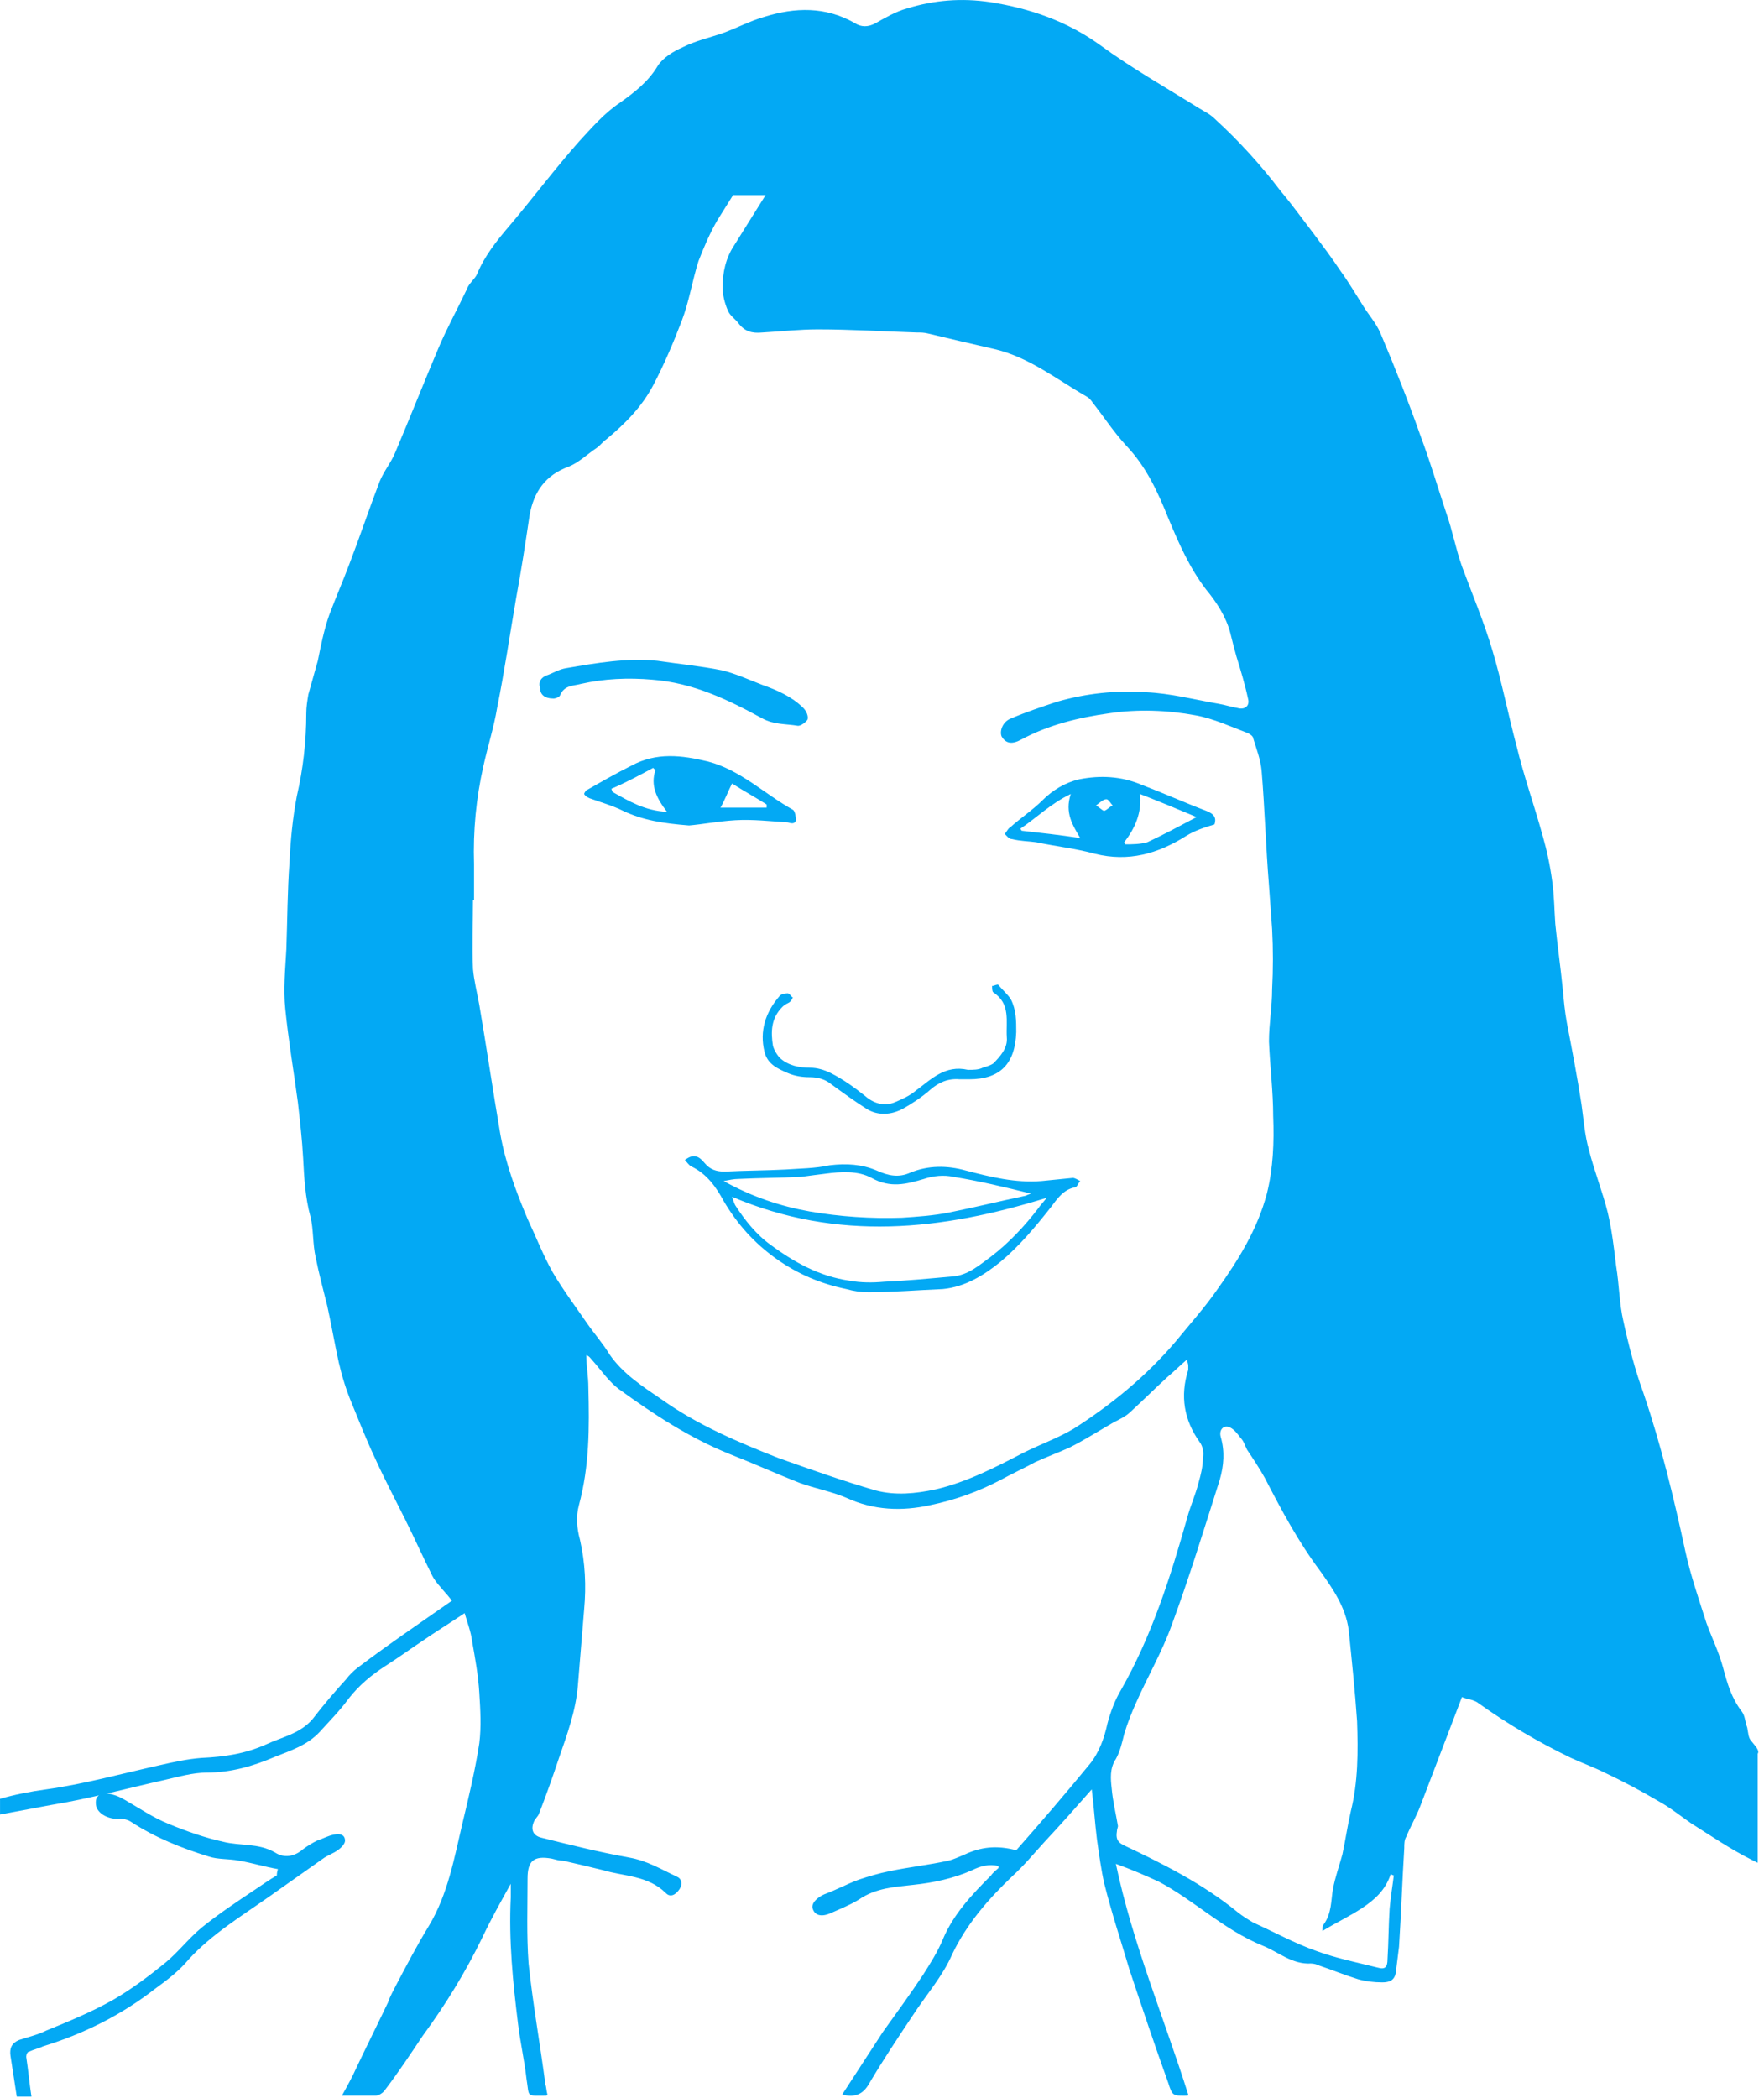 <?xml version="1.0" encoding="utf-8"?>
<!-- Generator: Adobe Illustrator 19.2.1, SVG Export Plug-In . SVG Version: 6.00 Build 0)  -->
<svg version="1.1" id="Layer_1" xmlns="http://www.w3.org/2000/svg" xmlns:xlink="http://www.w3.org/1999/xlink" x="0px" y="0px"
	 viewBox="0 0 168.2 200" style="enable-background:new 0 0 168.2 200;" xml:space="preserve">
<style type="text/css">
	.st0{fill:#03A9F4;}
</style>
<g id="pharm-christina">
	<path class="st0" d="M167,166c-0.3-0.3-0.3-0.8-0.4-1.3c-0.2-0.5-0.2-1.1-0.5-1.5c-1-1.3-1.4-2.7-1.8-4.2c-0.4-1.5-1.1-2.9-1.6-4.3
		c-0.7-2.2-1.5-4.5-2-6.8c-1.1-5.1-2.3-10.1-4-15.1c-0.8-2.2-1.4-4.5-1.9-6.8c-0.4-1.7-0.4-3.5-0.7-5.3c-0.2-1.7-0.4-3.4-0.8-5.1
		c-0.5-2-1.3-4-1.8-6c-0.4-1.4-0.5-2.9-0.7-4.3c-0.4-2.6-0.9-5.2-1.4-7.8c-0.2-1.1-0.3-2.2-0.4-3.3c-0.2-2-0.5-4.1-0.7-6.1
		c-0.1-1.4-0.1-2.7-0.3-4.1c-0.2-1.5-0.5-2.9-0.9-4.3c-0.8-2.9-1.8-5.7-2.5-8.6c-0.8-3-1.4-6.1-2.3-9.1c-0.8-2.7-1.9-5.3-2.9-8
		c-0.6-1.7-0.9-3.4-1.5-5.1c-0.8-2.4-1.5-4.8-2.4-7.2c-1.2-3.4-2.5-6.7-3.9-10c-0.4-0.9-1.1-1.7-1.6-2.5c-0.7-1.1-1.4-2.3-2.2-3.4
		c-0.8-1.2-1.7-2.4-2.6-3.6c-1-1.3-2-2.7-3.1-4c-1.9-2.5-4-4.8-6.3-6.9c-0.4-0.4-1-0.7-1.5-1c-3.2-2-6.4-3.8-9.4-6
		c-3.2-2.3-6.7-3.5-10.5-4.1c-2.7-0.4-5.3-0.2-7.9,0.6c-1.1,0.3-2.1,0.9-3,1.4c-0.7,0.4-1.4,0.4-2,0c-2.8-1.6-5.7-1.5-8.6-0.6
		c-1.4,0.4-2.7,1.1-4.1,1.6c-1.2,0.4-2.5,0.7-3.7,1.3c-0.9,0.4-1.9,1-2.4,1.8c-0.9,1.5-2.2,2.5-3.6,3.5c-1.5,1-2.7,2.4-3.9,3.7
		c-2.3,2.6-4.4,5.4-6.6,8c-1.2,1.4-2.4,2.9-3.1,4.6c-0.2,0.5-0.8,0.9-1,1.5c-0.9,1.9-1.9,3.7-2.7,5.6c-1.4,3.3-2.7,6.6-4.1,9.9
		c-0.4,1-1.1,1.8-1.5,2.8c-1,2.6-1.9,5.3-2.9,7.9c-0.6,1.6-1.3,3.2-1.9,4.8c-0.5,1.4-0.8,2.9-1.1,4.4c-0.3,1.1-0.6,2.1-0.9,3.2
		c-0.1,0.6-0.2,1.2-0.2,1.8c0,2.7-0.3,5.3-0.9,7.9c-0.4,2.1-0.6,4.2-0.7,6.3c-0.2,2.8-0.2,5.5-0.3,8.3c-0.1,1.9-0.3,3.8-0.1,5.7
		c0.3,3,0.8,5.9,1.2,8.9c0.2,1.8,0.4,3.5,0.5,5.3c0.1,1.9,0.2,3.8,0.7,5.6c0.3,1.2,0.2,2.6,0.5,3.9c0.3,1.5,0.7,3,1.1,4.6
		c0.4,1.8,0.7,3.6,1.1,5.4c0.3,1.3,0.7,2.6,1.2,3.8c0.7,1.7,1.4,3.5,2.2,5.2c0.9,2,1.9,3.9,2.9,5.9c0.9,1.8,1.7,3.6,2.6,5.4
		c0.3,0.6,0.8,1.1,1.3,1.7c0.2,0.2,0.4,0.5,0.6,0.7c-3,2.1-6.1,4.2-9,6.4c-0.4,0.3-0.8,0.7-1.1,1.1c-1.1,1.2-2.2,2.5-3.2,3.8
		c-1.2,1.4-2.9,1.7-4.4,2.4c-2,0.9-4,1.2-6.2,1.3c-1.3,0.1-2.7,0.4-4,0.7c-3.6,0.8-7.2,1.8-10.8,2.3c-1.5,0.2-3,0.5-4.4,0.9
		c0,0.5,0,1,0,1.5c1.6-0.3,3.2-0.6,4.8-0.9c3.7-0.6,7.3-1.6,10.9-2.4c1.3-0.3,2.7-0.7,4-0.7c2.3,0,4.4-0.6,6.5-1.5
		c1.5-0.6,3.1-1.1,4.3-2.4c0.9-1,1.9-2,2.7-3.1c1-1.3,2.2-2.3,3.6-3.2c1.1-0.7,2.2-1.5,3.4-2.3c1.3-0.9,2.6-1.7,4.1-2.7
		c0.3,1,0.6,1.8,0.7,2.6c0.3,1.7,0.6,3.3,0.7,5c0.1,1.6,0.2,3.2,0,4.8c-0.4,2.6-1,5.1-1.6,7.6c-0.8,3.4-1.4,6.8-3.2,9.8
		c-1.1,1.8-2.1,3.7-3.1,5.6c-0.3,0.6-0.6,1.1-0.8,1.7c-1,2.1-2,4.1-3,6.2c-0.4,0.9-0.9,1.8-1.4,2.7c1.1,0,2.2,0,3.2,0
		c0.3,0,0.6-0.2,0.8-0.4c1.3-1.7,2.5-3.5,3.7-5.3c2.2-3,4.1-6.1,5.7-9.4c0.8-1.7,1.7-3.3,2.7-5.1c0,0.5,0,0.9,0,1.3
		c-0.2,4.1,0.2,8.1,0.7,12.1c0.2,1.7,0.6,3.4,0.8,5.2c0.3,1.8-0.1,1.6,1.9,1.6c0,0,0.1-0.1,0.1-0.1c-0.1-0.3-0.1-0.7-0.2-1
		c-0.5-3.8-1.2-7.7-1.6-11.5c-0.2-2.7-0.1-5.4-0.1-8.1c0-1.7,0.6-2.2,2.3-1.9c0.4,0.1,0.7,0.2,1.1,0.2c1.3,0.3,2.6,0.6,3.8,0.9
		c2,0.6,4.3,0.5,6,2.2c0.4,0.4,0.9,0.2,1.3-0.4c0.3-0.5,0.2-1-0.3-1.2c-1.5-0.7-2.8-1.5-4.5-1.8c-2.8-0.5-5.6-1.2-8.4-1.9
		c-0.8-0.2-1-0.8-0.7-1.5c0.1-0.3,0.4-0.5,0.5-0.8c0.7-1.8,1.3-3.5,1.9-5.3c0.8-2.3,1.6-4.5,1.8-6.9c0.2-2.4,0.4-4.9,0.6-7.3
		c0.2-2.2,0.1-4.4-0.4-6.6c-0.3-1.1-0.4-2.2-0.1-3.3c1-3.7,1-7.4,0.9-11.2c0-1.1-0.2-2.1-0.2-3.1c0.3,0.1,0.4,0.3,0.5,0.4
		c0.9,1,1.7,2.2,2.7,2.9c3.3,2.4,6.7,4.6,10.4,6.1c2.3,0.9,4.5,1.9,6.8,2.8c1.4,0.5,3,0.8,4.4,1.4c2.6,1.2,5.3,1.3,8,0.7
		c2.4-0.5,4.6-1.3,6.7-2.4c1.1-0.6,2.2-1.1,3.3-1.7c1.1-0.5,2.2-0.9,3.3-1.4c1.4-0.7,2.8-1.6,4.2-2.4c0.6-0.3,1.2-0.6,1.6-1
		c1.2-1.1,2.3-2.2,3.5-3.3c0.6-0.5,1.2-1.1,1.9-1.7c0,0.3,0.1,0.4,0.1,0.6c0,0.1,0,0.3,0,0.4c-0.8,2.5-0.4,4.8,1.1,6.9
		c0.3,0.4,0.4,1,0.3,1.5c0,0.8-0.2,1.6-0.4,2.3c-0.3,1.2-0.8,2.3-1.1,3.4c-1.6,5.7-3.4,11.3-6.3,16.4c-0.6,1-1,2.1-1.3,3.2
		c-0.3,1.4-0.8,2.8-1.7,3.9c-2.3,2.8-4.7,5.6-7,8.2c-1.9-0.5-3.4-0.3-4.9,0.4c-0.5,0.2-1.1,0.5-1.6,0.6c-1.8,0.4-3.7,0.6-5.6,1
		c-1,0.2-2,0.5-2.9,0.8c-1.1,0.4-2.2,1-3.3,1.4c-0.7,0.3-1.3,0.9-1.1,1.4c0.2,0.6,0.8,0.8,1.7,0.4c0.9-0.4,1.9-0.8,2.7-1.3
		c1.6-1.1,3.4-1.2,5.2-1.4c1.9-0.2,3.8-0.6,5.6-1.4c0.8-0.4,1.6-0.6,2.5-0.4c0,0.1,0,0.2,0,0.2c-0.2,0.2-0.5,0.4-0.7,0.7
		c-1.8,1.8-3.6,3.7-4.6,6.1c-0.5,1.2-1.2,2.3-1.9,3.4c-1.2,1.8-2.5,3.6-3.8,5.4c-1.3,2-2.6,4-3.9,6c1.2,0.3,2,0,2.6-1.1
		c1.3-2.2,2.7-4.3,4.1-6.4c1.3-2,2.9-3.8,3.8-5.9c1.4-2.9,3.4-5.2,5.7-7.4c1.1-1,2.1-2.2,3.1-3.3c1.5-1.6,3-3.3,4.5-5
		c0.2,1.6,0.3,3.2,0.5,4.8c0.2,1.4,0.4,2.9,0.7,4.2c0.7,2.8,1.6,5.5,2.4,8.2c1.2,3.6,2.4,7.2,3.7,10.8c0.4,1.3,0.5,1.2,1.8,1.2
		c0,0,0.1,0,0.1-0.1c-2.3-7.3-5.3-14.4-6.9-22c1.4,0.5,2.8,1.1,4.1,1.7c3.4,1.8,6.2,4.6,9.9,6.1c1.5,0.6,2.8,1.8,4.6,1.7
		c0.3,0,0.6,0.1,0.8,0.2c1.2,0.4,2.4,0.9,3.7,1.3c0.7,0.2,1.5,0.3,2.3,0.3c0.7,0,1.2-0.2,1.3-1c0.1-0.8,0.2-1.6,0.3-2.4
		c0.2-3.1,0.3-6.2,0.5-9.4c0-0.4,0-0.8,0.2-1.1c0.4-1,1-2,1.4-3.1c1.3-3.4,2.6-6.8,3.9-10.2c0.4,0.2,1.1,0.2,1.6,0.6
		c2.8,2,5.7,3.7,8.8,5.2c1.1,0.5,2.2,0.9,3.2,1.4c1.7,0.8,3.4,1.7,5.1,2.7c1.1,0.6,2.1,1.4,3.1,2.1c1.9,1.2,3.8,2.5,5.8,3.5
		c0.2,0.1,0.4,0.2,0.6,0.3v-10.4C167.8,166.9,167.4,166.5,167,166z M112.1,127.9c-2.8,3.3-6.1,6-9.7,8.3c-1.5,0.9-3.2,1.5-4.8,2.3
		c-2.7,1.4-5.4,2.8-8.4,3.5c-1.9,0.4-3.8,0.6-5.7,0.1c-3.1-0.9-6.2-2-9.3-3.1c-3.8-1.5-7.6-3.1-11-5.5c-1.9-1.3-3.8-2.5-5.1-4.4
		c-0.6-1-1.4-1.9-2.1-2.9c-1.1-1.6-2.3-3.2-3.3-4.9c-0.9-1.6-1.6-3.4-2.4-5.1c-1.1-2.6-2.1-5.3-2.6-8.1c-0.7-4.1-1.3-8.2-2-12.3
		c-0.2-1.1-0.5-2.3-0.6-3.4c-0.1-2.2,0-4.4,0-6.6l0.1,0c0-1.1,0-2.3,0-3.4c-0.1-3.2,0.2-6.3,0.9-9.4c0.4-1.8,1-3.7,1.3-5.5
		c0.7-3.5,1.2-6.9,1.8-10.4c0.5-2.7,0.9-5.3,1.3-8c0.4-2.2,1.5-3.8,3.7-4.6c1-0.4,1.8-1.2,2.7-1.8c0.3-0.2,0.6-0.6,0.9-0.8
		c1.8-1.5,3.4-3.1,4.5-5.2c1-1.9,1.9-4,2.7-6.1c0.7-1.8,1-3.8,1.6-5.7c0.5-1.3,1.1-2.7,1.8-3.9c0.5-0.8,1-1.6,1.5-2.4
		c1,0,2.1,0,3.1,0c-1,1.6-2,3.2-3,4.8c-0.8,1.2-1.1,2.6-1.1,4c0,0.7,0.2,1.5,0.5,2.2c0.2,0.5,0.7,0.8,1,1.2c0.6,0.8,1.3,1,2.3,0.9
		c1.8-0.1,3.5-0.3,5.3-0.3c3.1,0,6.3,0.2,9.4,0.3c0.4,0,0.7,0,1.1,0.1c2.1,0.5,4.2,1,6.4,1.5c3.3,0.8,5.9,2.9,8.7,4.5
		c0.2,0.1,0.4,0.3,0.6,0.6c1.1,1.4,2,2.8,3.2,4.1c1.9,2,3,4.4,4,6.9c1,2.4,2,4.7,3.6,6.8c1,1.2,1.9,2.6,2.3,4.1
		c0.2,0.8,0.4,1.6,0.6,2.3c0.4,1.3,0.8,2.6,1.1,4c0.2,0.7-0.3,1.1-1,0.9c-0.6-0.1-1.2-0.3-1.8-0.4c-2.3-0.4-4.6-1-6.9-1.1
		c-2.9-0.2-5.7,0.1-8.5,0.9c-1.5,0.5-3,1-4.4,1.6c-0.8,0.3-1.1,1.2-0.9,1.7c0.4,0.7,1,0.8,1.9,0.3c2.6-1.4,5.5-2.1,8.4-2.5
		c2.7-0.4,5.5-0.3,8.2,0.2c1.7,0.3,3.4,1.1,5,1.7c0.2,0.1,0.5,0.3,0.5,0.5c0.3,1,0.7,2,0.8,3.1c0.3,3.6,0.4,7.2,0.7,10.9
		c0.1,1.4,0.2,2.8,0.3,4.2c0.1,1.9,0.1,3.8,0,5.7c0,1.7-0.3,3.3-0.3,5c0.1,2.4,0.4,4.8,0.4,7.1c0.1,2.5,0,5-0.6,7.4
		c-0.9,3.4-2.7,6.3-4.7,9.1C115,124.5,113.5,126.2,112.1,127.9z M132.5,182c-0.1,1.6-0.1,3.2-0.2,4.8c0,0.7-0.2,1-0.9,0.8
		c-2-0.5-4-0.9-5.9-1.6c-2-0.7-4-1.8-6-2.7c-0.5-0.3-1-0.6-1.5-1c-3.3-2.7-7.1-4.6-10.9-6.4c-0.6-0.3-0.7-0.7-0.6-1.3
		c0-0.2,0.1-0.4,0.1-0.5c-0.2-1.2-0.5-2.4-0.6-3.6c-0.1-0.9-0.2-1.9,0.4-2.8c0.4-0.7,0.6-1.6,0.8-2.4c0.3-1,0.7-2,1.1-2.9
		c1.1-2.5,2.5-4.9,3.4-7.4c1.7-4.6,3.1-9.2,4.6-13.9c0.4-1.4,0.5-2.7,0.1-4.1c-0.2-0.7,0.3-1.2,0.9-0.9c0.4,0.2,0.7,0.6,1,1
		c0.3,0.3,0.4,0.7,0.6,1.1c0.6,0.9,1.2,1.8,1.7,2.7c1.6,3.1,3.2,6.1,5.3,8.9c1.2,1.7,2.4,3.4,2.7,5.6c0.3,2.9,0.6,5.8,0.8,8.7
		c0.1,2.9,0.1,5.8-0.6,8.6c-0.3,1.3-0.5,2.7-0.8,4.1c-0.3,1.1-0.7,2.2-0.9,3.3c-0.2,1.1-0.1,2.3-0.9,3.4c-0.1,0.1-0.1,0.3-0.1,0.6
		c1.3-0.8,2.6-1.4,3.8-2.2c1.2-0.8,2.2-1.7,2.7-3.2c0.1,0,0.2,0.1,0.3,0.1C132.8,179.7,132.6,180.8,132.5,182z"/>
	<path class="st0" d="M26.4,178.8c-0.7,0.4-1.4,0.9-2,1.3c-1.8,1.2-3.6,2.4-5.2,3.7c-1.2,1-2.2,2.3-3.4,3.3
		c-1.6,1.3-3.2,2.5-4.9,3.5c-2.1,1.2-4.3,2.1-6.5,3c-0.8,0.4-1.7,0.6-2.6,0.9c-0.7,0.3-0.9,0.8-0.8,1.5c0.2,1.3,0.4,2.6,0.6,3.9
		c0.4,0,0.9,0,1.4,0c-0.2-1.3-0.3-2.5-0.5-3.8c0-0.2,0.1-0.5,0.3-0.5c0.4-0.2,0.9-0.3,1.3-0.5c3.9-1.2,7.5-3,10.7-5.5
		c1.1-0.8,2.3-1.7,3.2-2.8c2.2-2.4,5-4.1,7.7-6c1.7-1.2,3.4-2.4,5.1-3.6c0.4-0.3,1-0.5,1.4-0.8c0.3-0.2,0.7-0.6,0.7-0.9
		c0-0.6-0.5-0.7-1-0.6c-0.6,0.1-1.1,0.4-1.7,0.6c-0.4,0.2-0.9,0.5-1.3,0.8c-0.8,0.7-1.8,0.9-2.7,0.3c-1.6-0.9-3.3-0.6-4.9-1
		c-1.8-0.4-3.5-1-5.2-1.7c-1.5-0.6-2.8-1.5-4.2-2.3c-0.5-0.3-1-0.5-1.6-0.6c-0.3-0.1-0.8,0-1,0.3c-0.2,0.2-0.2,0.7-0.1,1
		c0.3,0.8,1.4,1.2,2.3,1.1c0.3,0,0.7,0.1,1,0.3c2.3,1.5,4.8,2.5,7.4,3.3c0.9,0.3,1.9,0.2,2.9,0.4c1.2,0.2,2.5,0.6,3.7,0.8
		C26.4,178.5,26.4,178.7,26.4,178.8z"/>
	<path class="st0" d="M67.2,110.9c0.5,0.6,1.1,0.8,1.9,0.8c1.9-0.1,3.9-0.1,5.8-0.2c1.4-0.1,2.8-0.1,4.2-0.4
		c1.6-0.2,3.1-0.1,4.5,0.5c1.1,0.5,2.1,0.7,3.2,0.2c1.7-0.7,3.5-0.7,5.3-0.2c2.3,0.6,4.7,1.2,7.2,1c1-0.1,2-0.2,3-0.3
		c0.2,0,0.5,0.2,0.7,0.3c-0.2,0.2-0.3,0.6-0.5,0.6c-1.1,0.2-1.7,1.1-2.3,1.9c-1.5,1.9-3,3.7-4.8,5.2c-1.6,1.3-3.4,2.4-5.5,2.6
		c-2.4,0.1-4.7,0.3-7.1,0.3c-0.7,0-1.4-0.1-2.1-0.3c-2.4-0.5-4.6-1.4-6.7-2.9c-2.1-1.5-3.7-3.3-5-5.5c-0.7-1.3-1.6-2.6-3.1-3.3
		c-0.2-0.1-0.4-0.4-0.6-0.6C66.2,109.9,66.7,110.3,67.2,110.9z M69.8,114.1c0.1,0.3,0.2,0.6,0.3,0.8c0.9,1.4,2,2.8,3.4,3.8
		c2.3,1.7,4.7,3,7.5,3.4c1.1,0.2,2.2,0.2,3.3,0.1c2.2-0.1,4.3-0.3,6.5-0.5c1.5-0.1,2.6-1.1,3.7-1.9c1.7-1.3,3.2-2.9,4.5-4.6
		c0.2-0.3,0.5-0.6,0.8-1C89.8,117.3,79.9,118.4,69.8,114.1z M90.9,112.2c-0.9-0.2-1.9-0.1-2.8,0.2c-1.7,0.5-3.2,0.9-5-0.1
		c-1.3-0.7-2.9-0.6-4.4-0.4c-0.8,0.1-1.6,0.2-2.3,0.3c-2,0.1-4,0.1-6,0.2c-0.4,0-0.9,0.1-1.4,0.2c2.7,1.5,5.4,2.4,8.2,2.9
		c2.9,0.5,5.8,0.7,8.8,0.6c1.5-0.1,3-0.2,4.5-0.5c2.5-0.5,4.9-1.1,7.3-1.6c0.2-0.1,0.5-0.2,0.5-0.2
		C95.9,113.2,93.4,112.6,90.9,112.2z"/>
	<path class="st0" d="M113.1,79.7c-2.7,1.7-5.5,2.5-8.7,1.7c-1.8-0.5-3.7-0.7-5.6-1.1c-0.7-0.1-1.5-0.1-2.3-0.3
		c-0.3,0-0.5-0.3-0.7-0.5c0.2-0.2,0.3-0.5,0.5-0.6c1-0.9,2.2-1.7,3.1-2.6c1-1,2.2-1.7,3.5-2c2-0.4,4-0.3,5.9,0.5
		c2.1,0.8,4.1,1.7,6.2,2.5c0.8,0.3,1,0.7,0.8,1.3C114.8,78.9,113.9,79.2,113.1,79.7z M109.4,80.3c1.5-0.7,3-1.5,4.7-2.4
		c-1.9-0.8-3.6-1.5-5.4-2.2c0.2,1.8-0.5,3.3-1.5,4.6c0,0.1,0.1,0.2,0.1,0.2C107.9,80.5,108.7,80.5,109.4,80.3z M103,79.9
		c-0.7-1.2-1.5-2.4-0.9-4.2c-1.9,0.9-3.3,2.3-4.8,3.3c0,0.1,0.1,0.1,0.1,0.2C99.2,79.4,101,79.6,103,79.9z M105.3,77.3
		c0.3-0.1,0.5-0.4,0.8-0.5c-0.2-0.2-0.4-0.6-0.6-0.6c-0.3,0-0.6,0.3-1,0.6C104.9,77,105.1,77.3,105.3,77.3z"/>
	<path class="st0" d="M59.4,77.3c-1-0.5-2.1-0.8-3.2-1.2c-0.2-0.1-0.4-0.2-0.5-0.4c0-0.1,0.2-0.4,0.3-0.4c1.4-0.8,2.8-1.6,4.2-2.3
		c2.4-1.3,4.8-1,7.3-0.4c3.1,0.8,5.4,3.1,8.1,4.6c0.2,0.1,0.3,0.7,0.3,1c-0.1,0.4-0.5,0.3-0.8,0.2c-1.7-0.1-3.3-0.3-5-0.2
		c-1.6,0.1-3.2,0.4-4.4,0.5C63.2,78.5,61.3,78.2,59.4,77.3z M58.3,75.2c0,0.1,0.1,0.2,0.1,0.3c1.6,0.9,3.1,1.8,5.2,1.9
		c-1-1.3-1.6-2.5-1.1-4c-0.1-0.1-0.2-0.1-0.2-0.2C61,73.9,59.7,74.6,58.3,75.2z M73.1,77c0-0.1,0-0.2,0-0.3c-1.1-0.7-2.2-1.3-3.3-2
		c-0.4,0.8-0.7,1.6-1.1,2.3C70.2,77,71.6,77,73.1,77z"/>
	<path class="st0" d="M52.8,66.6c0.1,0,0.5-0.1,0.6-0.3c0.4-1,1.3-0.9,2-1.1c2.2-0.5,4.5-0.6,6.8-0.4c3.9,0.3,7.2,1.9,10.5,3.7
		c1.1,0.6,2.2,0.5,3.4,0.7c0.3,0,0.8-0.4,0.9-0.6c0.1-0.3-0.1-0.8-0.4-1.1c-1.1-1.1-2.5-1.7-3.9-2.2c-1.3-0.5-2.6-1.1-3.9-1.4
		c-2-0.4-4.1-0.6-6.1-0.9c-2.9-0.3-5.8,0.2-8.7,0.7c-0.7,0.1-1.3,0.5-1.9,0.7c-0.5,0.2-0.8,0.6-0.6,1.2
		C51.5,66.2,51.9,66.6,52.8,66.6z"/>
	<path class="st0" d="M92.3,102c-2.2-0.5-3.5,0.9-5,2c-0.6,0.5-1.3,0.8-2,1.1c-1,0.4-2,0.1-2.8-0.6c-1-0.8-2.1-1.6-3.3-2.2
		c-0.6-0.3-1.3-0.5-1.9-0.5c-1.1,0-2.1-0.2-2.9-0.9c-0.3-0.3-0.6-0.8-0.7-1.2c-0.2-1.3-0.2-2.6,0.9-3.7c0.2-0.2,0.4-0.3,0.6-0.4
		c0.2-0.1,0.3-0.3,0.4-0.5c-0.2-0.1-0.3-0.4-0.5-0.4c-0.3,0-0.7,0.1-0.8,0.3c-1.3,1.5-1.9,3.3-1.4,5.3c0.3,1.2,1.3,1.6,2.2,2
		c0.7,0.3,1.4,0.4,2.1,0.4c0.8,0,1.5,0.2,2.1,0.7c1.1,0.8,2.2,1.6,3.3,2.3c1.1,0.7,2.4,0.6,3.5,0c0.9-0.5,1.8-1.1,2.6-1.8
		c0.8-0.7,1.7-1.1,2.8-1c0.3,0,0.6,0,0.9,0c3,0,4.4-1.5,4.5-4.5c0-1.1,0-2.1-0.5-3.1c-0.3-0.5-0.8-0.9-1.2-1.4
		c-0.1-0.1-0.4,0.1-0.6,0.1c0,0.2,0,0.5,0.1,0.6c1.7,1.1,1.2,2.8,1.3,4.3c0.1,1-0.6,1.8-1.3,2.5c-0.3,0.2-0.7,0.3-1,0.4
		C93.3,102,92.8,102,92.3,102z"/>
</g>
</svg>
